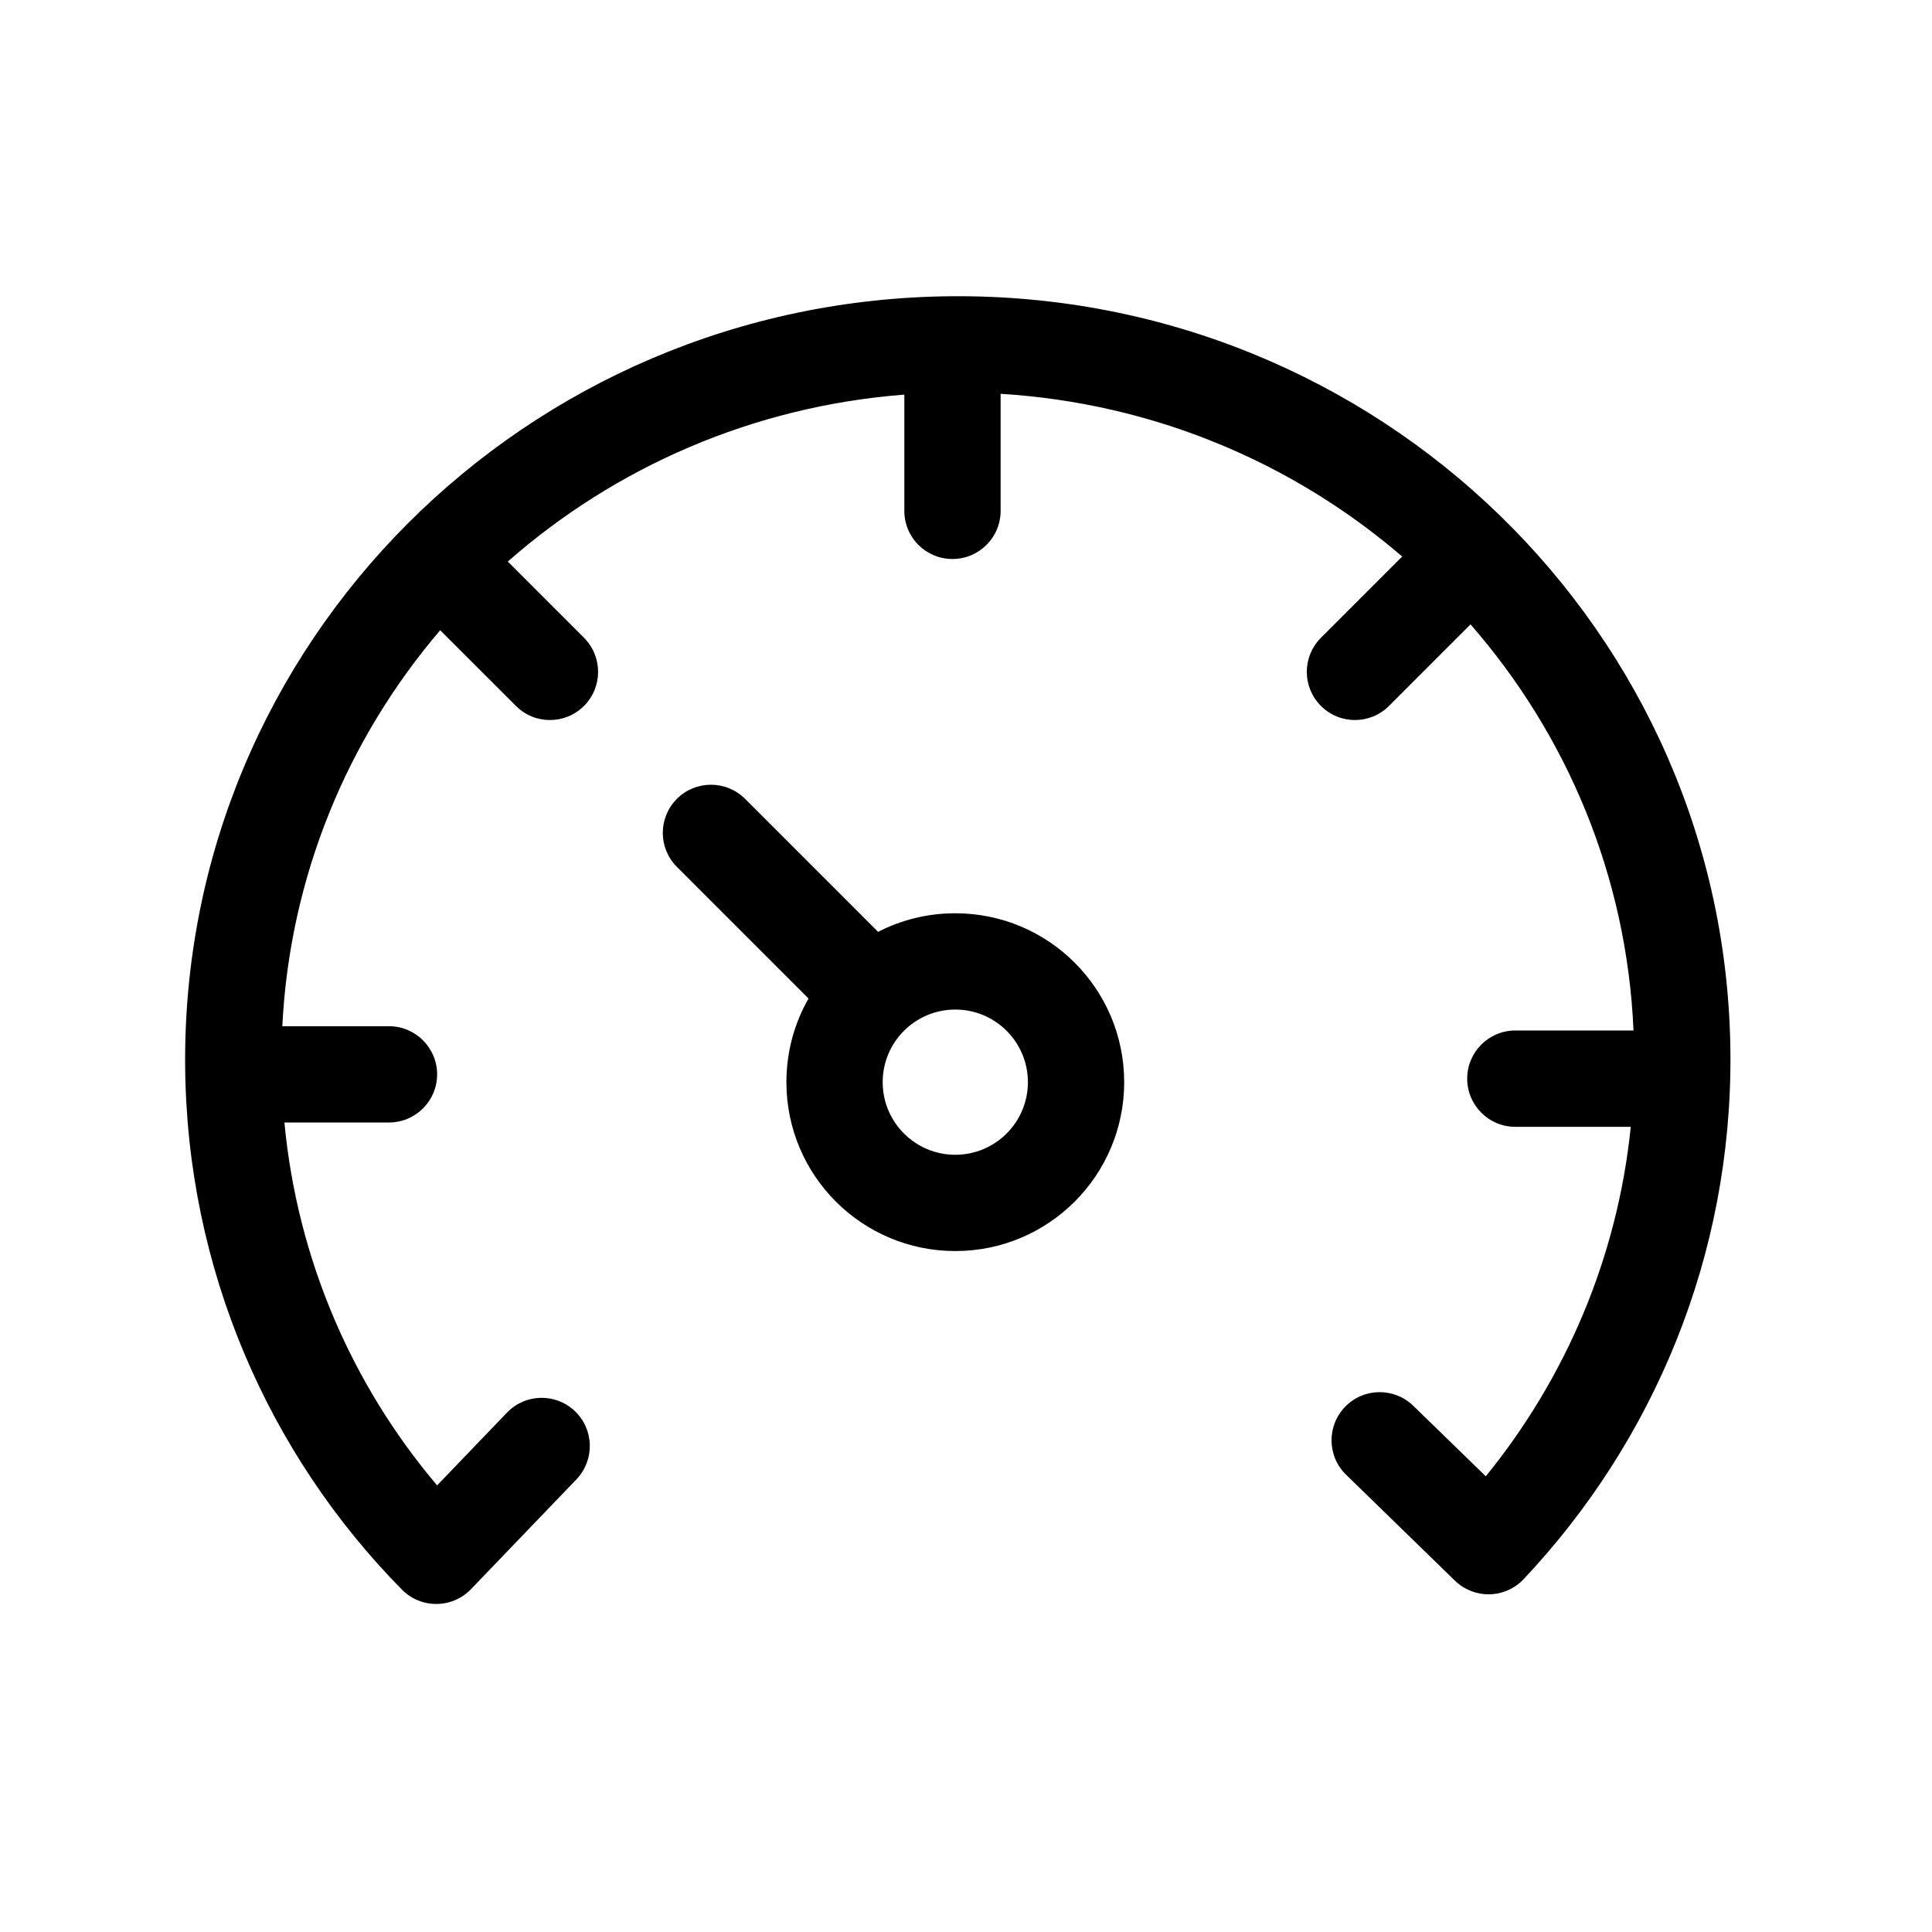 <svg width="24" height="24" viewBox="0 0 24 24" fill="none" xmlns="http://www.w3.org/2000/svg" data-seed-icon="true" data-seed-icon-version="0.7.0">
  <g>
    <g>
      <path d="M11.827 3.68C6.532 3.72 2.261 7.989 2.3 13.235C2.319 15.764 3.338 18.067 4.993 19.747C5.106 19.862 5.262 19.926 5.423 19.925C5.585 19.924 5.739 19.858 5.851 19.741L7.161 18.377C7.389 18.138 7.381 17.759 7.143 17.531C6.905 17.302 6.526 17.31 6.298 17.548L5.43 18.452C4.379 17.211 3.694 15.652 3.533 13.944L4.832 13.944C5.162 13.944 5.43 13.677 5.43 13.346C5.43 13.016 5.162 12.748 4.832 12.748L3.507 12.748C3.6 10.881 4.321 9.173 5.468 7.829L6.409 8.769C6.642 9.003 7.021 9.003 7.255 8.769C7.488 8.536 7.488 8.157 7.255 7.923L6.308 6.976C7.636 5.808 9.345 5.048 11.234 4.902L11.234 6.346C11.234 6.677 11.501 6.944 11.832 6.944C12.162 6.944 12.43 6.677 12.43 6.346L12.43 4.892C14.335 5.009 16.067 5.751 17.419 6.914L17.409 6.923L16.409 7.923C16.175 8.157 16.175 8.536 16.409 8.769C16.642 9.003 17.021 9.003 17.255 8.769L18.255 7.769L18.267 7.756C19.46 9.122 20.209 10.876 20.292 12.801L18.824 12.801C18.494 12.801 18.226 13.069 18.226 13.399C18.226 13.73 18.494 13.998 18.824 13.998L20.258 13.998C20.092 15.627 19.446 17.123 18.457 18.339L17.556 17.463C17.319 17.233 16.94 17.238 16.71 17.475C16.48 17.712 16.485 18.09 16.722 18.32L18.074 19.636C18.189 19.747 18.344 19.808 18.504 19.805C18.665 19.801 18.817 19.734 18.927 19.617C20.538 17.907 21.515 15.606 21.496 13.091C21.457 7.845 17.122 3.641 11.827 3.68Z" fill="currentColor"/>
      <path fill-rule="evenodd" clip-rule="evenodd" d="M11.867 11.345C11.521 11.345 11.195 11.428 10.908 11.576L9.255 9.923C9.021 9.69 8.642 9.69 8.409 9.923C8.175 10.157 8.175 10.536 8.409 10.769L10.044 12.404C9.869 12.71 9.769 13.065 9.769 13.443C9.769 14.602 10.708 15.541 11.867 15.541C13.026 15.541 13.965 14.602 13.965 13.443C13.965 12.284 13.026 11.345 11.867 11.345ZM10.965 13.443C10.965 12.945 11.369 12.541 11.867 12.541C12.365 12.541 12.769 12.945 12.769 13.443C12.769 13.941 12.365 14.345 11.867 14.345C11.369 14.345 10.965 13.941 10.965 13.443Z" fill="currentColor"/>
    </g>
  </g>
</svg>
